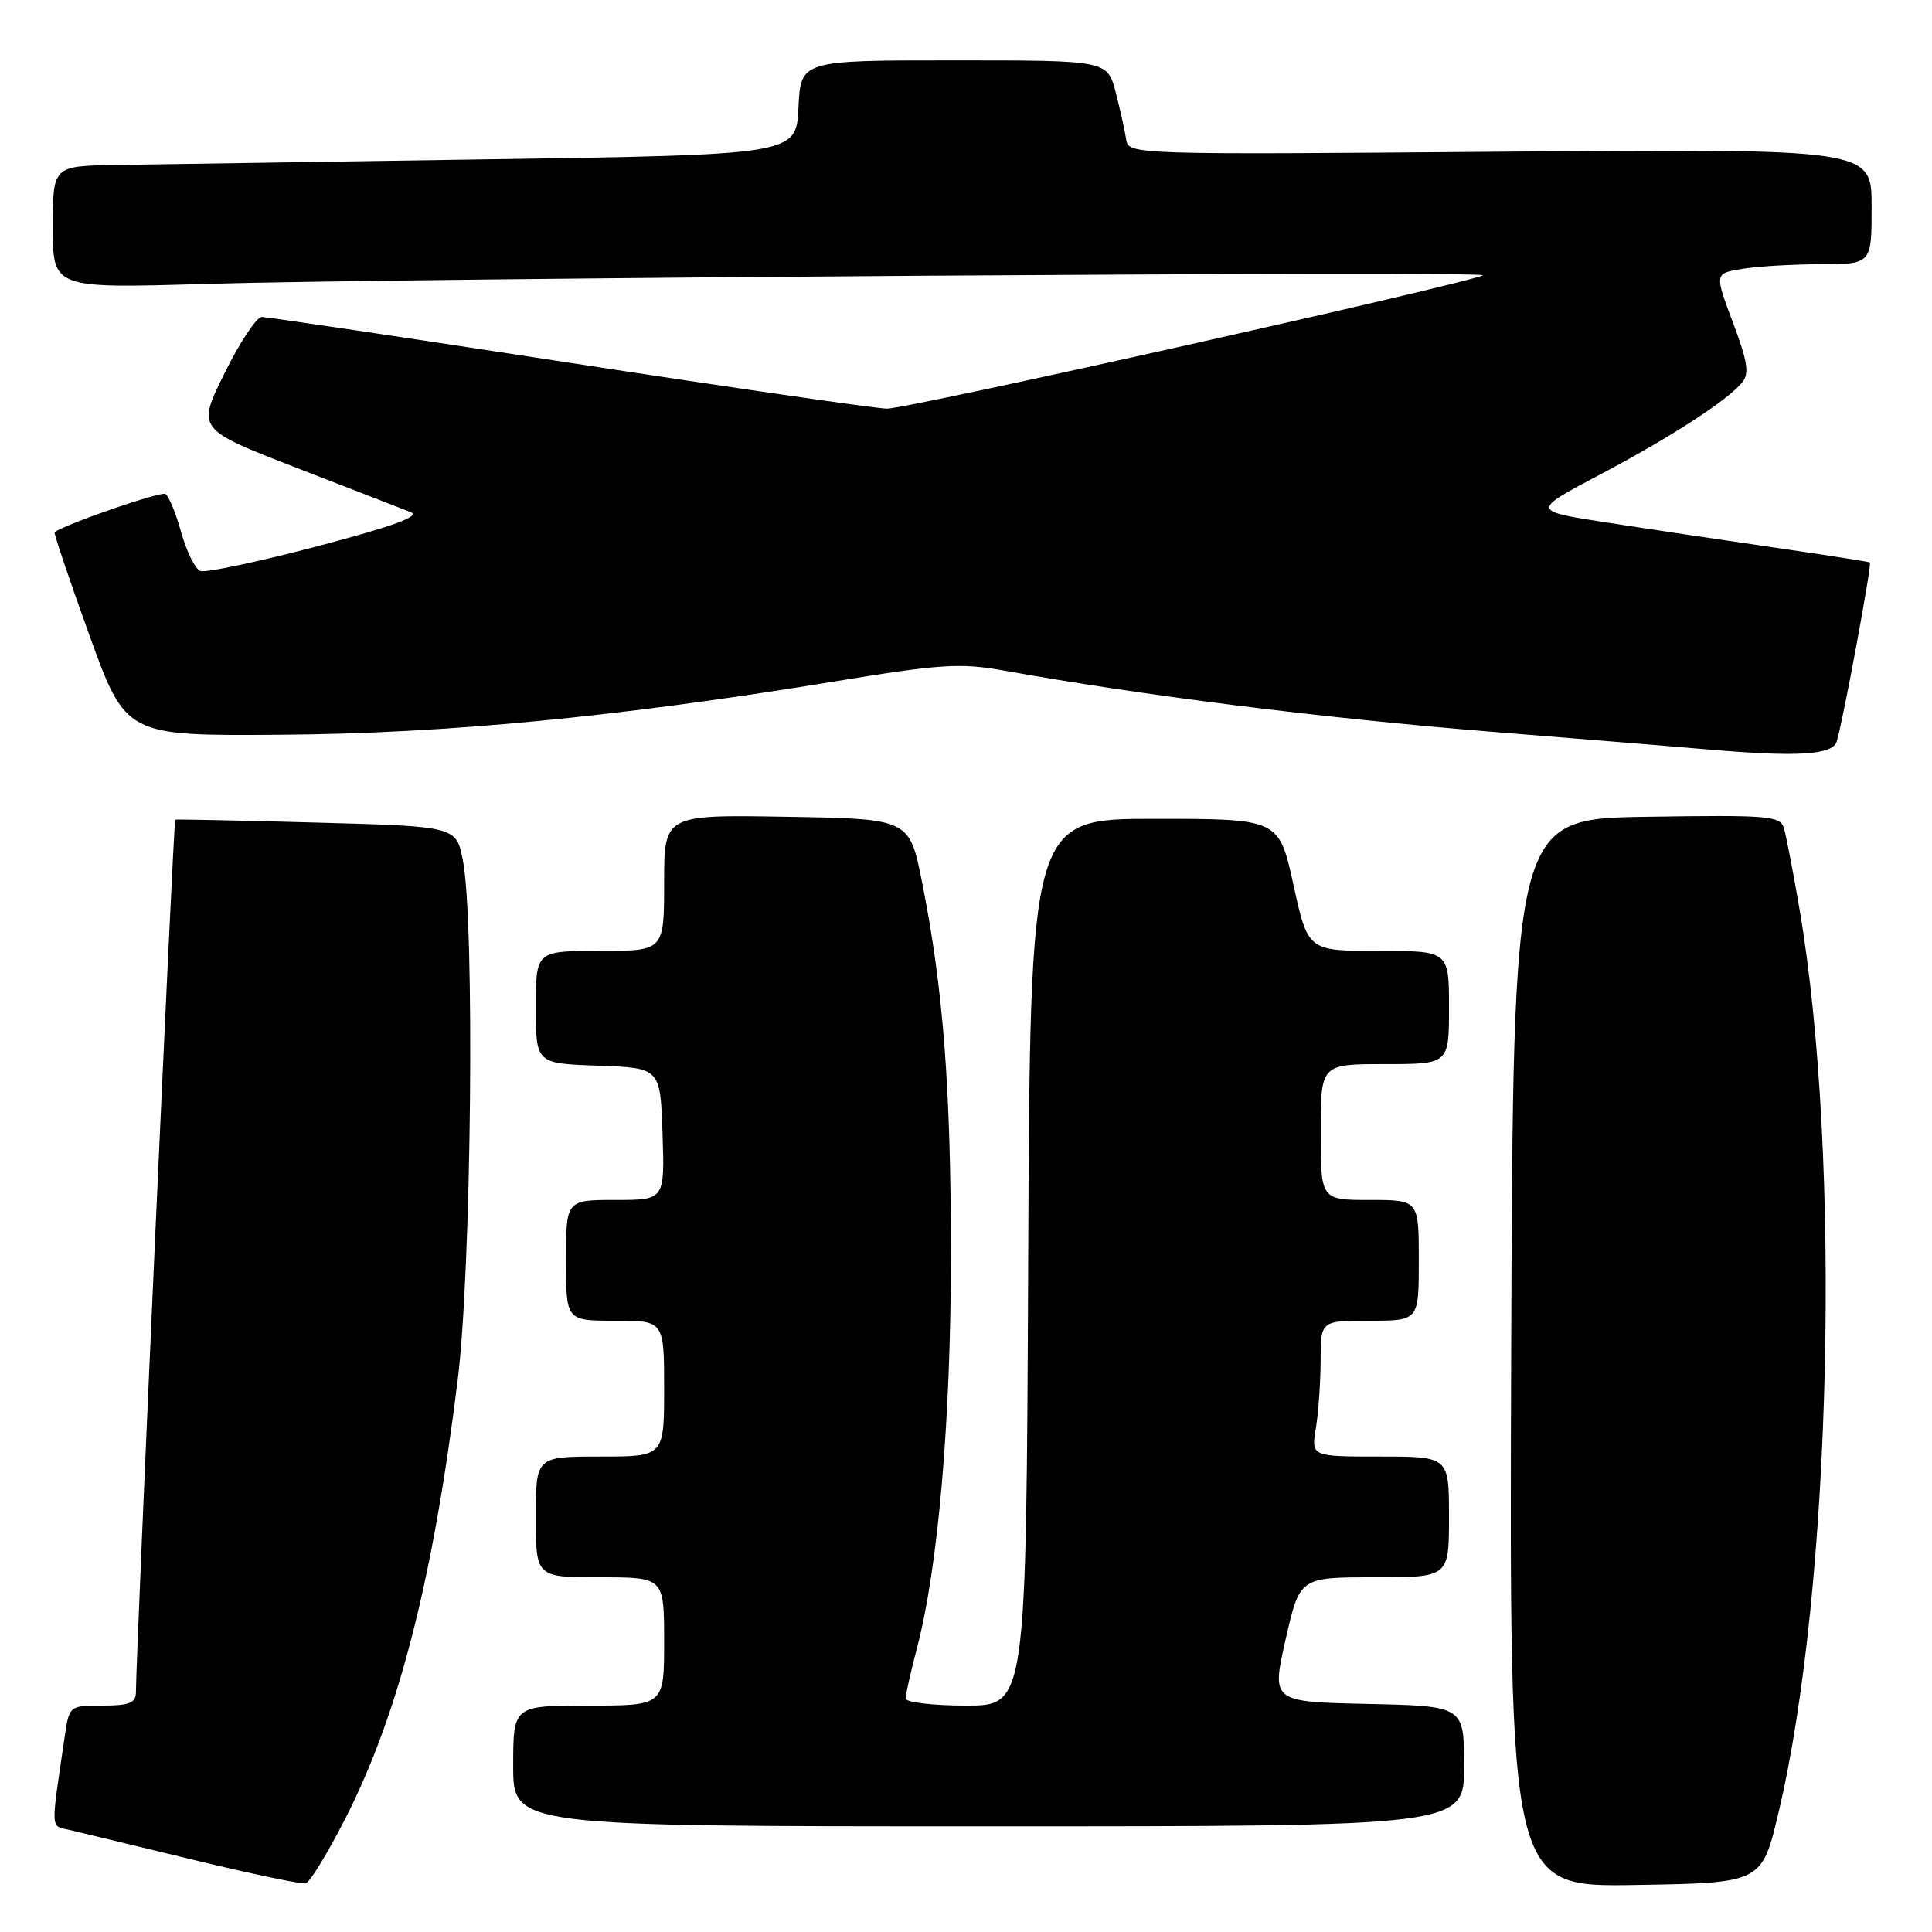 <?xml version="1.0" encoding="UTF-8" standalone="no"?>
<!DOCTYPE svg PUBLIC "-//W3C//DTD SVG 1.1//EN" "http://www.w3.org/Graphics/SVG/1.1/DTD/svg11.dtd" >
<svg xmlns="http://www.w3.org/2000/svg" xmlns:xlink="http://www.w3.org/1999/xlink" version="1.1" viewBox="0 0 256 256">
 <g >
 <path fill="currentColor"
d=" M 45.78 240.92 C 52.83 227.08 57.37 209.36 60.65 182.84 C 62.47 168.17 62.93 122.10 61.33 114.00 C 60.45 109.50 60.45 109.50 41.97 109.00 C 31.81 108.72 23.37 108.55 23.22 108.61 C 22.99 108.71 18.05 218.42 18.01 224.25 C 18.00 225.65 17.12 226.00 13.59 226.00 C 9.21 226.00 9.17 226.03 8.59 230.00 C 6.70 242.84 6.66 241.88 9.17 242.47 C 10.45 242.77 17.80 244.54 25.50 246.41 C 33.20 248.27 39.95 249.69 40.50 249.56 C 41.05 249.44 43.42 245.55 45.78 240.92 Z  M 235.66 240.19 C 242.71 210.56 244.04 153.21 238.44 120.44 C 237.60 115.52 236.67 110.70 236.38 109.73 C 235.90 108.10 234.37 107.98 218.18 108.23 C 200.50 108.50 200.50 108.50 200.24 179.27 C 199.99 250.05 199.99 250.05 216.72 249.77 C 233.45 249.50 233.45 249.50 235.66 240.19 Z  M 194.00 234.03 C 194.00 226.06 194.00 226.06 181.24 225.78 C 168.48 225.50 168.48 225.50 170.35 217.25 C 172.22 209.00 172.22 209.00 182.11 209.00 C 192.00 209.00 192.00 209.00 192.00 201.00 C 192.00 193.00 192.00 193.00 182.87 193.00 C 173.74 193.00 173.74 193.00 174.36 189.25 C 174.70 187.19 174.98 183.14 174.99 180.25 C 175.00 175.00 175.00 175.00 181.50 175.00 C 188.00 175.00 188.00 175.00 188.00 167.00 C 188.00 159.00 188.00 159.00 181.50 159.00 C 175.00 159.00 175.00 159.00 175.00 150.00 C 175.00 141.00 175.00 141.00 183.50 141.00 C 192.00 141.00 192.00 141.00 192.00 133.50 C 192.00 126.00 192.00 126.00 182.65 126.00 C 173.31 126.00 173.31 126.00 171.39 117.25 C 169.47 108.50 169.47 108.50 152.98 108.50 C 136.50 108.50 136.50 108.50 136.24 167.25 C 135.98 226.00 135.98 226.00 127.99 226.00 C 123.60 226.00 120.00 225.57 120.00 225.05 C 120.00 224.53 120.69 221.49 121.52 218.30 C 124.31 207.69 126.00 188.10 126.00 166.30 C 126.00 144.12 124.98 130.92 122.17 116.86 C 120.50 108.50 120.50 108.50 104.25 108.23 C 88.00 107.95 88.00 107.95 88.00 116.98 C 88.00 126.00 88.00 126.00 79.50 126.00 C 71.00 126.00 71.00 126.00 71.00 133.46 C 71.00 140.92 71.00 140.92 79.25 141.21 C 87.50 141.50 87.50 141.50 87.79 150.25 C 88.08 159.00 88.08 159.00 81.54 159.00 C 75.00 159.00 75.00 159.00 75.00 167.00 C 75.00 175.00 75.00 175.00 81.50 175.00 C 88.00 175.00 88.00 175.00 88.00 184.00 C 88.00 193.00 88.00 193.00 79.50 193.00 C 71.00 193.00 71.00 193.00 71.00 201.00 C 71.00 209.00 71.00 209.00 79.50 209.00 C 88.00 209.00 88.00 209.00 88.00 217.50 C 88.00 226.00 88.00 226.00 78.00 226.00 C 68.00 226.00 68.00 226.00 68.00 234.00 C 68.00 242.00 68.00 242.00 131.00 242.00 C 194.00 242.00 194.00 242.00 194.00 234.03 Z  M 243.38 98.25 C 244.25 95.34 248.06 74.72 247.77 74.53 C 247.62 74.43 242.10 73.57 235.50 72.61 C 228.90 71.65 218.87 70.16 213.20 69.28 C 202.90 67.70 202.90 67.70 211.81 62.99 C 221.29 57.99 228.83 53.11 230.84 50.69 C 231.82 49.51 231.58 47.94 229.62 42.73 C 227.18 36.23 227.18 36.23 230.84 35.63 C 232.85 35.29 237.54 35.02 241.25 35.01 C 248.00 35.00 248.00 35.00 248.00 27.35 C 248.00 19.70 248.00 19.70 198.77 20.10 C 150.14 20.50 149.53 20.48 149.23 18.50 C 149.07 17.40 148.44 14.59 147.84 12.25 C 146.74 8.00 146.74 8.00 126.42 8.00 C 106.10 8.00 106.10 8.00 105.80 14.25 C 105.50 20.50 105.50 20.50 64.50 21.11 C 41.95 21.45 19.79 21.79 15.25 21.86 C 7.00 22.00 7.00 22.00 7.00 30.11 C 7.00 38.22 7.00 38.22 27.25 37.62 C 52.85 36.86 197.84 35.88 196.50 36.48 C 193.60 37.77 120.05 54.22 117.50 54.15 C 115.85 54.10 96.83 51.35 75.22 48.03 C 53.62 44.71 35.38 42.00 34.69 42.00 C 34.00 42.00 31.78 45.35 29.76 49.44 C 26.08 56.87 26.08 56.87 39.29 61.99 C 46.56 64.80 53.36 67.44 54.41 67.86 C 55.77 68.40 52.17 69.71 42.06 72.38 C 34.21 74.45 27.24 75.92 26.55 75.66 C 25.87 75.40 24.73 73.10 24.02 70.57 C 23.31 68.03 22.37 65.73 21.92 65.45 C 21.32 65.08 8.85 69.37 7.24 70.51 C 7.09 70.61 9.16 76.72 11.82 84.10 C 16.67 97.50 16.67 97.50 37.08 97.36 C 58.95 97.21 81.75 95.02 110.50 90.31 C 124.68 87.98 127.24 87.82 133.00 88.85 C 151.55 92.18 175.11 95.14 197.50 96.95 C 211.25 98.06 224.30 99.12 226.50 99.32 C 238.13 100.33 242.86 100.03 243.38 98.25 Z "/>
</g>
</svg>